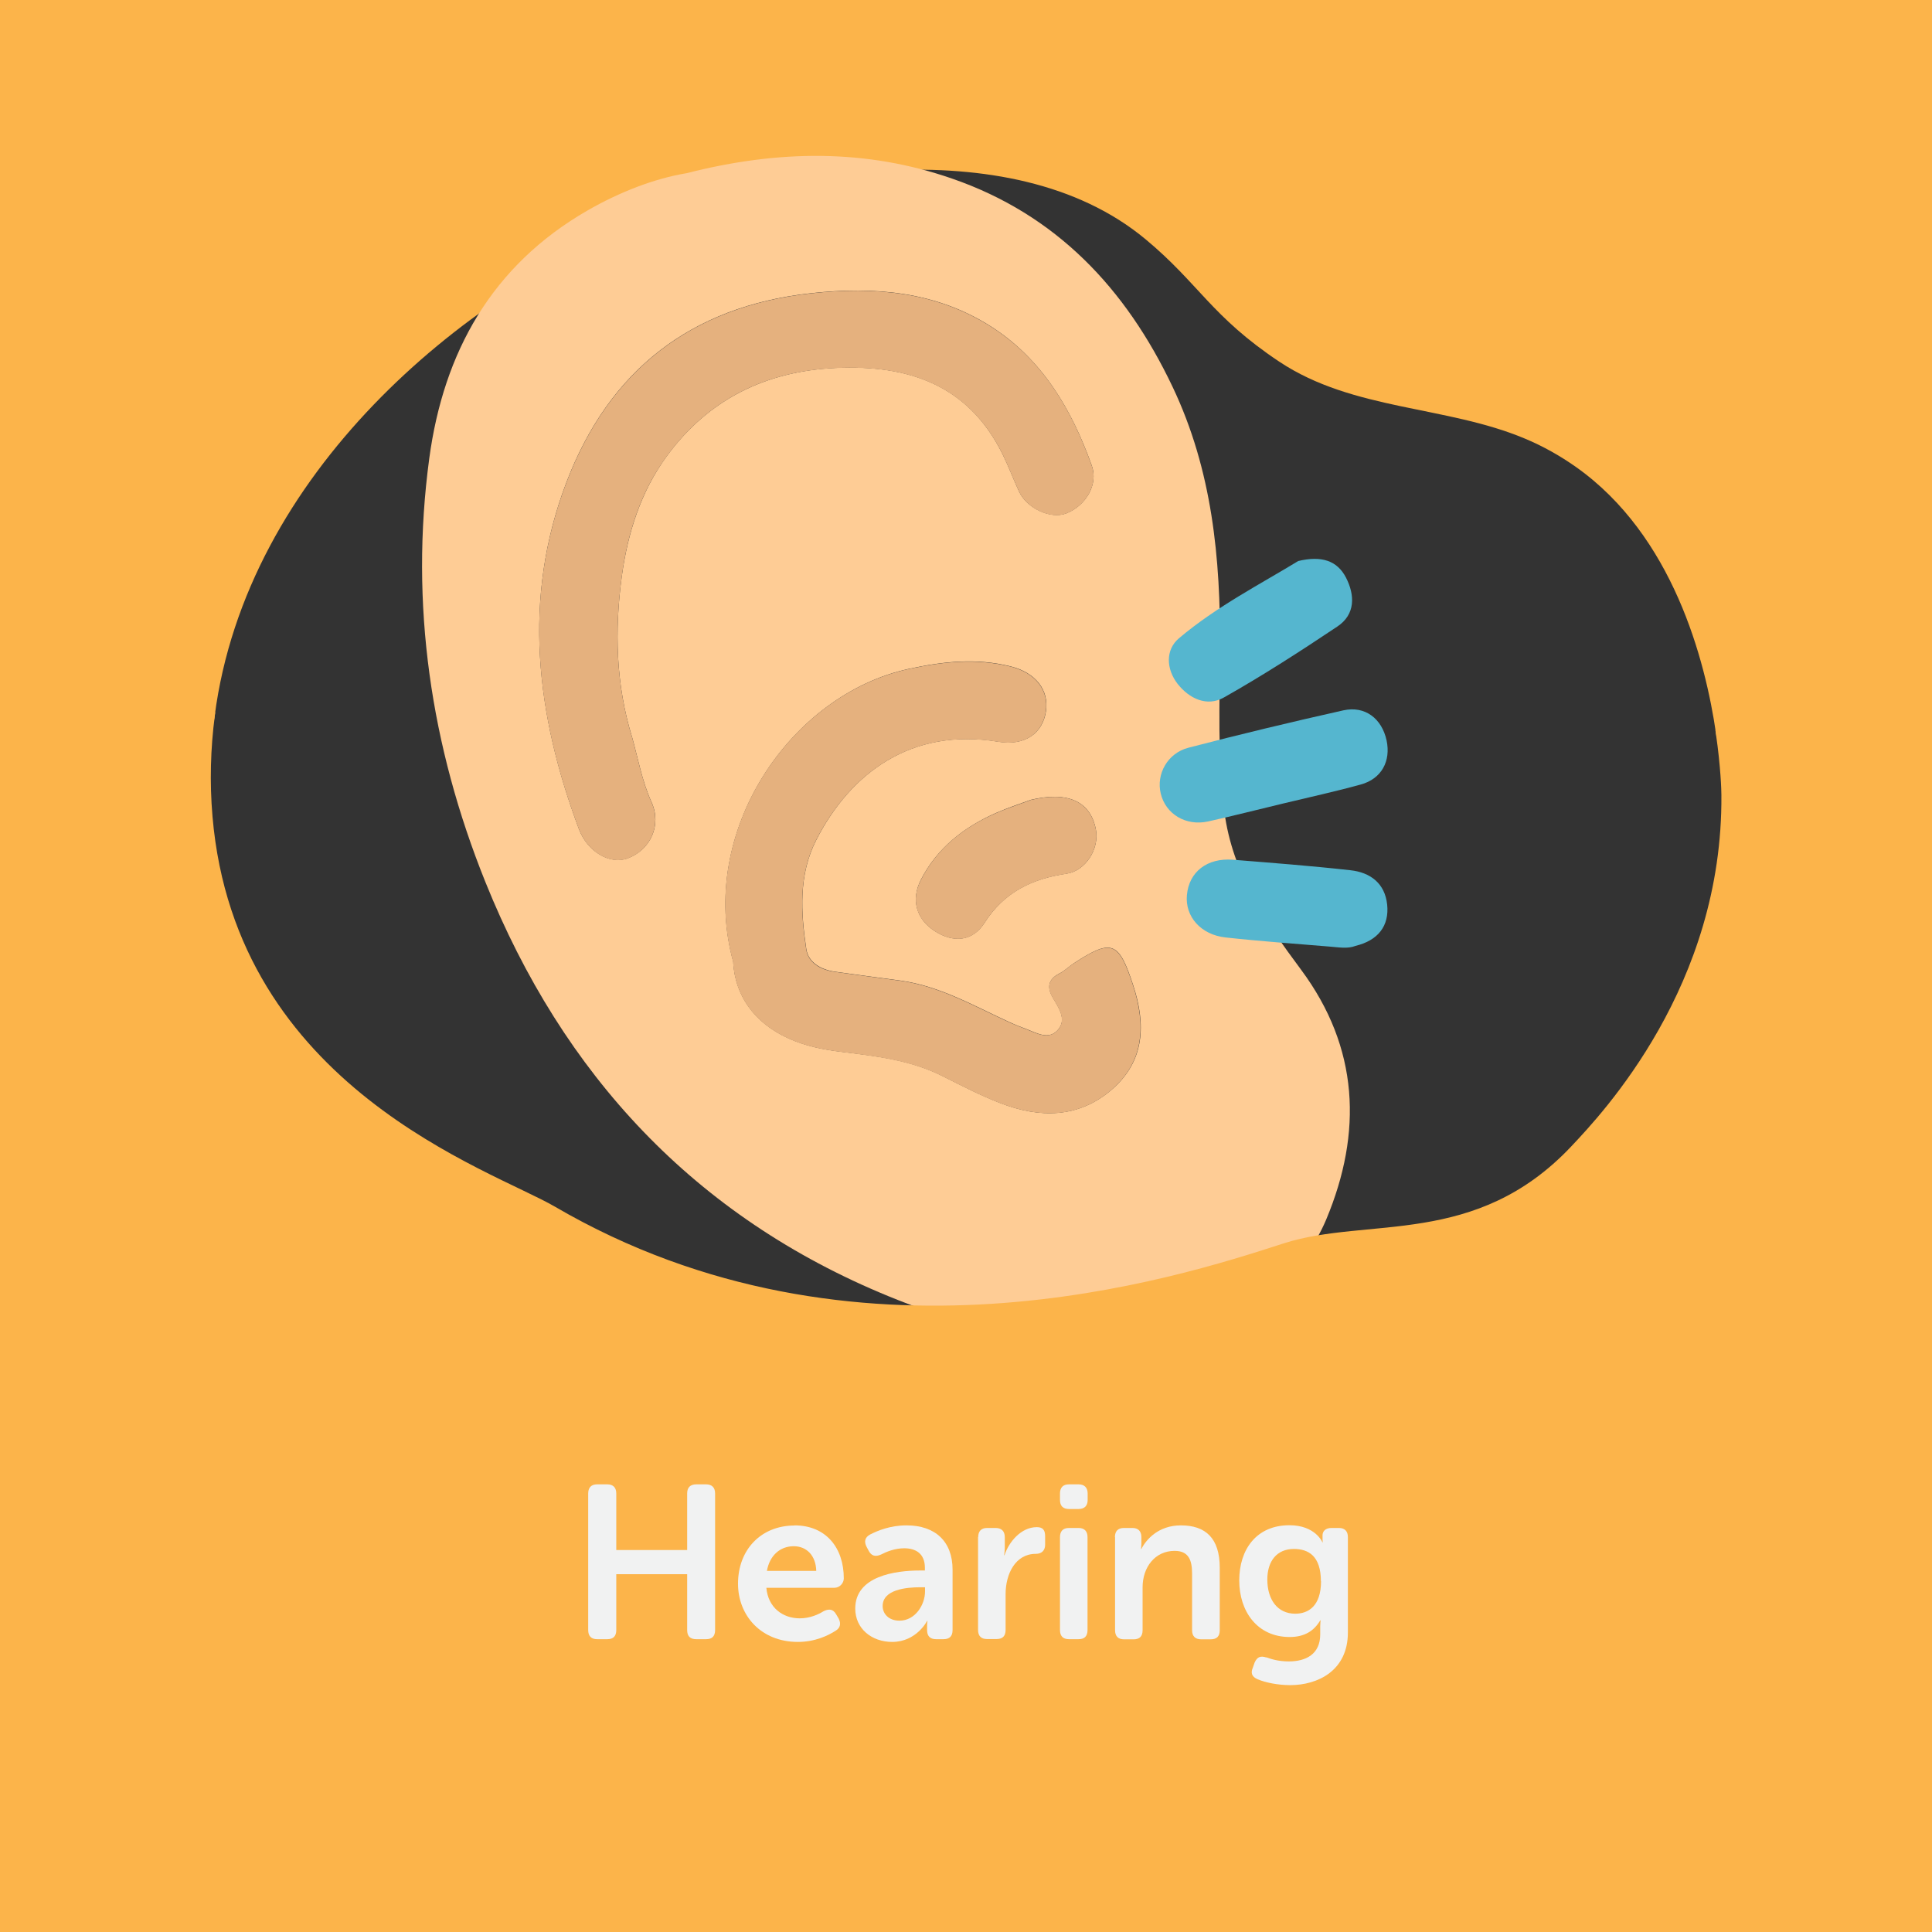 <?xml version="1.0" encoding="UTF-8"?>
<svg xmlns="http://www.w3.org/2000/svg" viewBox="0 0 141.73 141.73">
  <rect x="0" y="0" width="141.73" height="141.73" fill="#333333" stroke="none"/>
  <defs>
    <style>
      .cls-1 {
        fill: #fecc95;
      }

      .cls-2 {
        fill: #f1f2f2;
      }

      .cls-3 {
        fill: none;
      }

      .cls-4 {
        fill: #e5b17e;
      }

      .cls-5 {
        fill: #55b6cf;
      }

      .cls-6 {
        fill: #fcb44a;
        stroke: #fcb44a;
        stroke-miterlimit: 10;
        stroke-width: .5px;
      }
    </style>
  </defs>
  <g id="Bottom_BGS" data-name="Bottom BGS">
    <path class="cls-6" d="M46.9,16.2c9.17-3.63,27.13-7.31,37.31,1.17,3.94,3.28,4.83,5.66,9.77,8.95,5.34,3.56,12.18,3.19,17.97,5.62,1.37.57,2.64,1.29,3.83,2.13,7.16,5.08,9.56,14.24,10.36,19.74,5.2-.63,10.4-1.35,15.6-2.15V0H0v49.8c5.17,1,10.33,1.9,15.5,2.69,2.34-18,18.49-31.18,31.4-36.29Z"/>
  </g>
  <g id="Elements">
    <g>
      <path class="cls-1" d="M50.35,12.71c6.81-1.74,13.22-1.78,19.49.39,7.64,2.64,12.75,8.05,16.18,15.28,2.91,6.12,3.52,12.57,3.48,19.19-.02,4-.2,8,.32,11.99.59,4.49,3.01,8.07,5.62,11.57,4.26,5.73,4.52,11.95,1.85,18.33-1.63,3.88-4.91,6.14-8.8,7.42-8,2.63-15.75,1.31-23.31-1.79-14.24-5.84-23.89-16.28-29.57-30.38-4.01-9.96-5.56-20.38-4.12-31.08,1.05-7.79,4.59-14.15,11.61-18.19,2.38-1.37,4.92-2.34,7.24-2.73ZM46.36,54.05c-1.18-3.85-1.28-7.78-.75-11.74.43-3.18,1.39-6.22,3.29-8.83,3.05-4.17,7.25-6.25,12.41-6.49,5.3-.24,9.7,1.21,12.23,6.31.44.89.79,1.83,1.21,2.74.58,1.26,2.33,2.06,3.47,1.62,1.43-.56,2.37-2.12,1.87-3.51-1.47-4.11-3.64-7.81-7.41-10.21-4.03-2.56-8.52-2.94-13.19-2.43-8.84.97-14.82,5.69-17.94,13.88-3.26,8.55-2.21,17.06.92,25.43.63,1.67,2.28,2.63,3.59,2.14,1.64-.62,2.51-2.41,1.73-4.13-.7-1.55-.98-3.19-1.43-4.79ZM53.79,70.6c.14,2.38,1.48,4.41,4.07,5.58,1.24.56,2.55.82,3.87.98,2.54.31,5.08.6,7.42,1.78,1.39.7,2.78,1.42,4.23,1.98,2.87,1.11,5.72,1.13,8.18-.99,2.43-2.1,2.51-4.79,1.57-7.65-1.05-3.22-1.57-3.43-4.33-1.63-.37.24-.69.57-1.09.77-.84.43-.91,1.03-.47,1.78.43.73,1.01,1.56.41,2.3-.7.87-1.64.25-2.46-.05-.37-.13-.73-.28-1.08-.44-2.63-1.2-5.15-2.68-8.08-3.08-1.6-.22-3.2-.42-4.79-.65-1.01-.15-1.94-.66-2.09-1.66-.4-2.7-.58-5.44.73-8,2.49-4.88,6.95-8.27,13.35-7.21,1.96.32,3.25-.61,3.5-2.22.24-1.57-.75-2.85-2.61-3.31-2.49-.62-4.93-.36-7.42.18-8.73,1.88-15.57,11.99-12.9,21.53ZM75.55,58.7c-.65.24-1.6.55-2.51.95-2.34,1.04-4.29,2.56-5.48,4.88-.75,1.47-.34,2.9,1.01,3.77,1.38.89,2.78.76,3.65-.6,1.43-2.25,3.49-3.24,6.02-3.61,1.4-.2,2.43-1.84,2.15-3.25-.4-2.04-2.02-2.83-4.84-2.15Z"/>
      <path class="cls-5" d="M94.15,58.94c-1.84.44-3.67.91-5.52,1.32-1.64.36-3.12-.54-3.48-2.05-.34-1.42.49-2.96,2.04-3.36,3.77-.98,7.56-1.89,11.36-2.74,1.59-.35,2.82.6,3.17,2.21.32,1.52-.37,2.81-1.89,3.23-1.88.52-3.78.93-5.68,1.39Z"/>
      <path class="cls-5" d="M99.44,69.39c-.58.23-1.25.1-1.91.05-2.54-.21-5.09-.39-7.63-.67-1.81-.2-2.97-1.53-2.83-3.1.15-1.71,1.48-2.75,3.38-2.6,2.87.23,5.75.45,8.62.77,1.45.16,2.52.95,2.69,2.51.17,1.58-.68,2.65-2.33,3.04Z"/>
      <path class="cls-5" d="M95.22,41.16c1.75-.42,2.88-.02,3.52,1.21.66,1.29.7,2.7-.63,3.59-2.72,1.82-5.48,3.6-8.33,5.21-1.24.7-2.54.08-3.39-1-.84-1.08-.91-2.5.1-3.35,2.76-2.33,5.99-3.98,8.74-5.66Z"/>
      <path class="cls-4" d="M46.36,54.05c.45,1.6.73,3.24,1.43,4.79.77,1.72-.09,3.51-1.73,4.13-1.31.5-2.96-.47-3.59-2.14-3.14-8.38-4.18-16.89-.92-25.43,3.12-8.19,9.1-12.91,17.94-13.88,4.67-.51,9.16-.13,13.19,2.43,3.78,2.4,5.94,6.09,7.41,10.21.5,1.39-.44,2.95-1.87,3.51-1.14.45-2.89-.36-3.47-1.62-.42-.91-.77-1.84-1.21-2.74-2.53-5.09-6.93-6.55-12.23-6.31-5.16.23-9.36,2.31-12.41,6.49-1.91,2.61-2.87,5.65-3.29,8.83-.53,3.95-.43,7.88.75,11.74Z"/>
      <path class="cls-4" d="M53.79,70.6c-2.67-9.55,4.17-19.66,12.9-21.53,2.49-.54,4.93-.79,7.42-.18,1.86.46,2.85,1.74,2.61,3.31-.25,1.61-1.54,2.54-3.5,2.22-6.4-1.06-10.85,2.33-13.35,7.21-1.3,2.56-1.13,5.29-.73,8,.15,1.01,1.08,1.52,2.09,1.66,1.6.23,3.2.43,4.79.65,2.93.4,5.45,1.88,8.08,3.08.35.16.72.3,1.08.44.82.3,1.76.91,2.46.05.6-.74.02-1.58-.41-2.3-.44-.75-.37-1.35.47-1.78.39-.2.71-.53,1.09-.77,2.76-1.8,3.28-1.59,4.33,1.63.93,2.86.85,5.56-1.57,7.65-2.45,2.12-5.3,2.09-8.18.99-1.45-.56-2.83-1.28-4.23-1.98-2.34-1.17-4.88-1.46-7.42-1.78-1.32-.16-2.64-.42-3.87-.98-2.59-1.17-3.93-3.2-4.07-5.58Z"/>
      <path class="cls-4" d="M75.55,58.7c2.81-.69,4.44.1,4.84,2.15.28,1.4-.75,3.04-2.15,3.25-2.52.37-4.59,1.36-6.02,3.61-.86,1.36-2.26,1.49-3.65.6-1.36-.88-1.77-2.31-1.01-3.77,1.19-2.33,3.13-3.85,5.48-4.88.91-.4,1.86-.7,2.51-.95Z"/>
    </g>
  </g>
  <g id="Top_BGS" data-name="Top BGS">
    <path class="cls-6" d="M126.13,53.82c.35,2.43.4,4.15.4,4.49.12,14.1-8.78,23.52-11.09,25.97-7.1,7.52-15.11,5.21-21.19,7.17-7.9,2.56-31.52,10.2-53.66-2.71-4.62-2.7-23.53-8.73-25.25-28.82-.22-2.56-.14-5.05.17-7.45-5.17-.79-10.33-1.68-15.5-2.69v91.93h141.73V51.67c-5.2.81-10.4,1.53-15.6,2.15Z"/>
  </g>
  <g id="Texts">
    <g>
      <rect class="cls-3" x="0" y="87.41" width="141.73" height="54.32"/>
      <path class="cls-2" d="M43.15,109.56c0-.43.22-.67.66-.67h.74c.43,0,.66.24.66.67v4.15h5.2v-4.15c0-.43.22-.67.67-.67h.72c.43,0,.66.24.66.67v10.02c0,.45-.22.67-.66.67h-.72c-.45,0-.67-.22-.67-.67v-4.1h-5.2v4.1c0,.45-.22.67-.66.67h-.74c-.43,0-.66-.22-.66-.67v-10.02Z"/>
      <path class="cls-2" d="M58.28,111.9c2.32,0,3.62,1.65,3.62,3.89,0,.35-.3.69-.7.69h-4.98c.13,1.47,1.22,2.24,2.45,2.24.75,0,1.38-.29,1.76-.53.4-.19.69-.14.9.22l.19.32c.19.37.13.69-.22.9-.53.34-1.49.82-2.77.82-2.71,0-4.39-1.95-4.39-4.27,0-2.51,1.7-4.27,4.15-4.27ZM59.88,115.24c-.03-1.14-.72-1.81-1.65-1.81-1.04,0-1.78.72-1.97,1.81h3.62Z"/>
      <path class="cls-2" d="M67.51,115.21h.34v-.19c0-1.07-.69-1.44-1.52-1.44-.69,0-1.31.26-1.7.46-.4.18-.7.11-.9-.27l-.16-.3c-.19-.37-.13-.69.26-.9.53-.27,1.46-.67,2.67-.67,2.11,0,3.38,1.18,3.38,3.25v4.43c0,.45-.22.67-.67.67h-.54c-.43,0-.66-.22-.66-.67v-.32c0-.22.03-.35.03-.35h-.03s-.77,1.54-2.56,1.54c-1.49,0-2.71-.96-2.71-2.45,0-2.39,2.95-2.79,4.77-2.79ZM65.99,118.89c1.14,0,1.87-1.15,1.87-2.15v-.3h-.34c-1.02,0-2.77.16-2.77,1.38,0,.54.42,1.07,1.23,1.07Z"/>
      <path class="cls-2" d="M71.76,112.76c0-.43.22-.67.66-.67h.62c.43,0,.67.24.67.67v.77c0,.3-.05.56-.05.56h.03c.32-.98,1.22-2.06,2.37-2.06.45,0,.61.22.61.67v.62c0,.43-.26.67-.69.67-1.49,0-2.21,1.47-2.21,2.96v2.62c0,.45-.22.67-.66.67h-.7c-.43,0-.66-.22-.66-.67v-6.82Z"/>
      <path class="cls-2" d="M77.76,110.04v-.48c0-.43.22-.67.66-.67h.7c.43,0,.67.24.67.67v.48c0,.43-.24.66-.67.66h-.7c-.43,0-.66-.22-.66-.66ZM77.76,112.76c0-.43.22-.67.66-.67h.7c.43,0,.66.24.66.67v6.82c0,.45-.22.67-.66.67h-.7c-.43,0-.66-.22-.66-.67v-6.82Z"/>
      <path class="cls-2" d="M81.79,112.76c0-.43.22-.67.66-.67h.62c.43,0,.66.24.66.67v.5c0,.18-.03.37-.03.37h.03c.35-.69,1.25-1.73,2.9-1.73,1.81,0,2.85.94,2.85,3.11v4.58c0,.45-.22.67-.67.67h-.69c-.43,0-.67-.22-.67-.67v-4.16c0-.99-.26-1.66-1.28-1.66-1.44,0-2.35,1.2-2.35,2.67v3.15c0,.45-.22.67-.66.67h-.7c-.43,0-.66-.22-.66-.67v-6.82Z"/>
      <path class="cls-2" d="M92.9,121.58c.38.14.9.3,1.65.3,1.25,0,2.3-.53,2.3-1.98v-.61c0-.19.03-.42.03-.42h-.03c-.45.77-1.15,1.22-2.24,1.22-2.39,0-3.7-1.89-3.7-4.15s1.25-4.05,3.68-4.05c1.91,0,2.42,1.25,2.42,1.25h.03s-.02-.08-.02-.21v-.3c0-.3.22-.54.66-.54h.54c.43,0,.66.24.66.67v7c0,2.8-2.21,3.86-4.23,3.86-.91,0-1.83-.19-2.39-.43-.42-.18-.53-.45-.35-.86l.13-.37c.18-.4.42-.51.85-.37ZM96.9,116c0-1.87-.93-2.37-1.98-2.37-1.26,0-1.95.9-1.95,2.24,0,1.47.74,2.51,2.05,2.51.96,0,1.89-.56,1.89-2.39Z"/>
    </g>
  </g>
</svg>